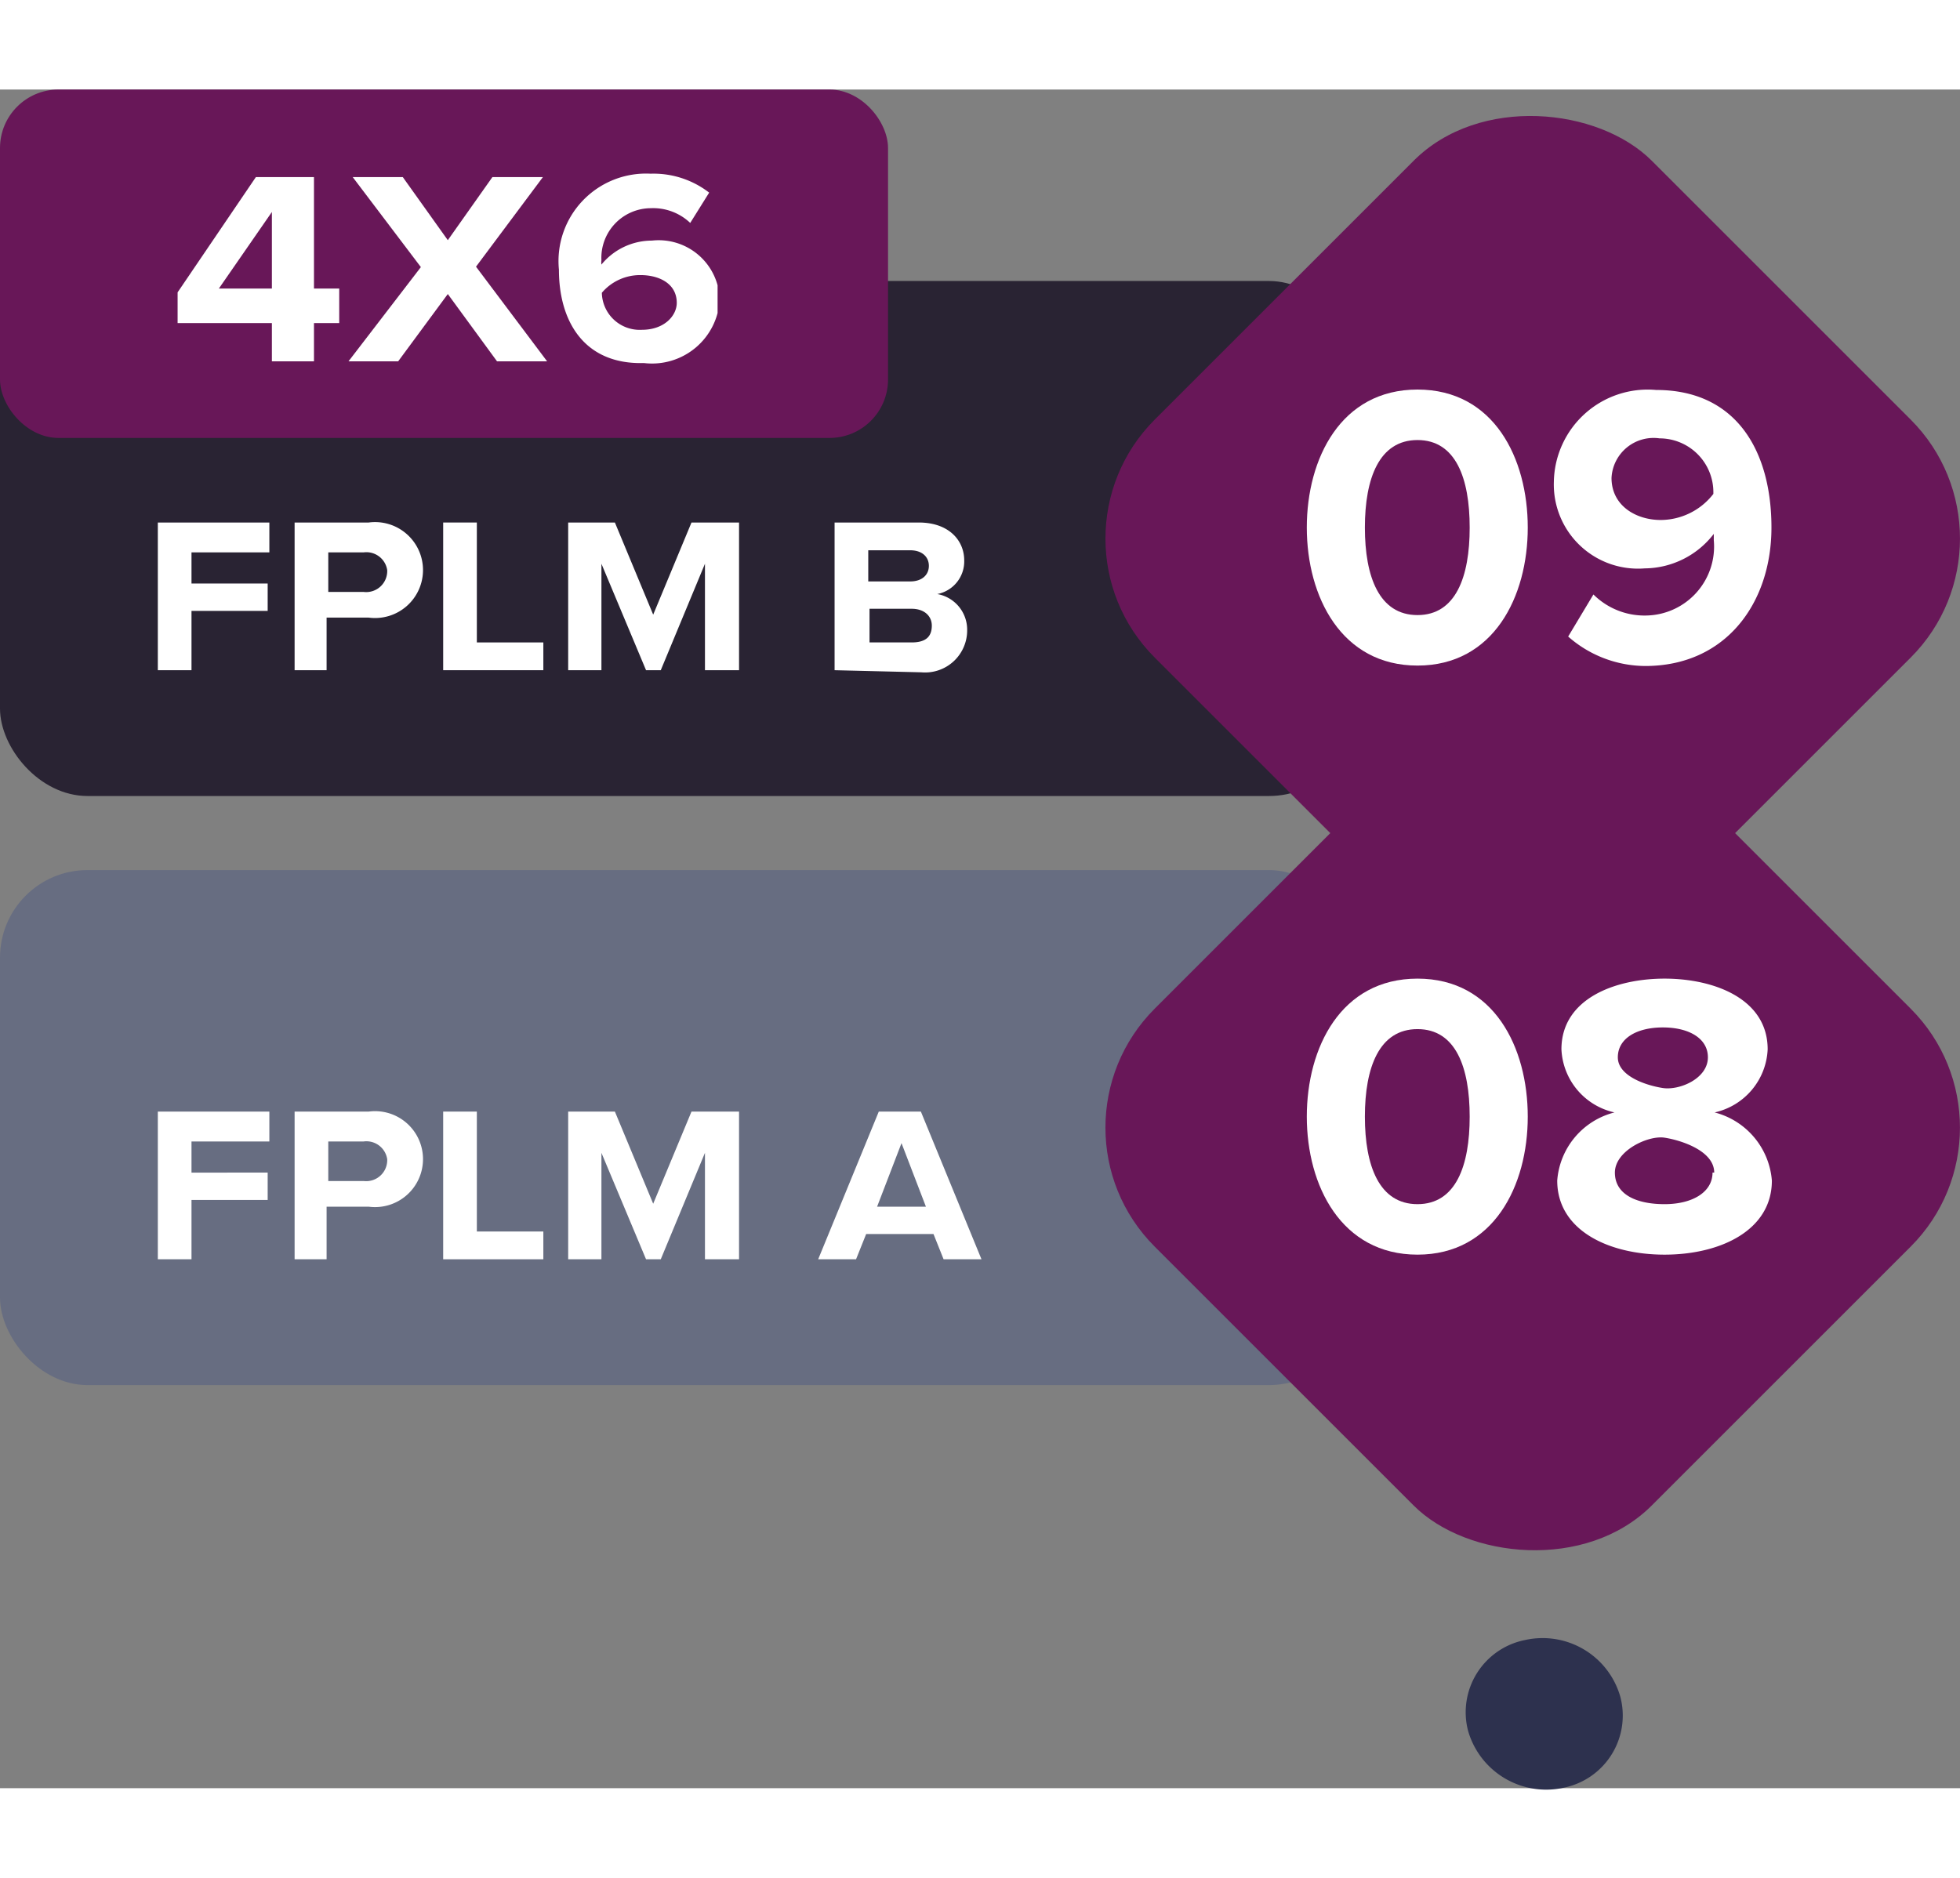 <svg xmlns="http://www.w3.org/2000/svg" xmlns:xlink="http://www.w3.org/1999/xlink" width="100" height="95.826" viewBox="0 0 46.57 40.37"><rect x="0" y="0" width="46.57" height="40.37" fill="#808080" stroke="none"/><defs><style>.cls-1{fill:none;}.cls-2{fill:#292333;}.cls-3{fill:#fff;}.cls-4{fill:#676d81;}.cls-5{fill:#681758;}.cls-6{fill:#2d314e;}.cls-7{clip-path:url(#clip-path);}</style><clipPath id="clip-path"><rect class="cls-1" x="4.05" y="1.64" width="13" height="5"/></clipPath></defs><g id="Layer_2" data-name="Layer 2"><g id="Layer_1-2" data-name="Layer 1"><rect class="cls-2" y="4.55" width="32.23" height="12.24" rx="2.08"/><path class="cls-3" d="M3.75,13.8V10.29H6.4V11H4.55v.74H6.36v.65H4.55V13.8Z"/><path class="cls-3" d="M7,13.8V10.29H8.76a1.14,1.14,0,1,1,0,2.26h-1V13.8Zm2.2-2.38A.5.5,0,0,0,8.64,11H7.8v.94h.84A.5.5,0,0,0,9.2,11.42Z"/><path class="cls-3" d="M10.53,13.8V10.29h.8v2.85h1.58v.66Z"/><path class="cls-3" d="M16.75,13.8V11.27L15.7,13.8h-.35l-1.06-2.53V13.8H13.5V10.29h1.11l.91,2.19.91-2.19h1.13V13.8Z"/><path class="cls-3" d="M19.83,13.8V10.29h2c.72,0,1.08.43,1.08.9a.79.79,0,0,1-.64.8.86.86,0,0,1,.71.86,1,1,0,0,1-1.09,1Zm2.24-2.48c0-.22-.17-.37-.44-.37h-1v.74h1C21.9,11.69,22.07,11.54,22.07,11.32Zm.07,1.42c0-.22-.17-.4-.48-.4h-1v.8h1C22,13.14,22.14,13,22.14,12.74Z"/><rect class="cls-4" y="18.55" width="32.23" height="12.24" rx="2.08"/><path class="cls-3" d="M3.75,27.8V24.29H6.4V25H4.55v.74H6.36v.65H4.55V27.8Z"/><path class="cls-3" d="M7,27.8V24.29H8.76a1.14,1.14,0,1,1,0,2.26h-1V27.8Zm2.2-2.38A.5.5,0,0,0,8.64,25H7.8v.94h.84A.5.5,0,0,0,9.2,25.42Z"/><path class="cls-3" d="M10.53,27.8V24.29h.8v2.85h1.58v.66Z"/><path class="cls-3" d="M16.75,27.8V25.27L15.7,27.8h-.35l-1.06-2.53V27.8H13.5V24.29h1.11l.91,2.19.91-2.19h1.13V27.8Z"/><path class="cls-3" d="M22.42,27.8l-.24-.6h-1.6l-.24.6h-.9l1.44-3.51h1l1.44,3.51Zm-1-2.76-.58,1.51H22Z"/><rect class="cls-5" x="28.07" y="2.32" width="16.7" height="16.7" rx="4" transform="translate(3.12 28.88) rotate(-45)"/><path class="cls-3" d="M31.05,10.41c0-1.64.81-3.28,2.63-3.28s2.62,1.64,2.62,3.28-.81,3.28-2.62,3.28S31.05,12.05,31.05,10.41Zm3.87,0c0-1.17-.33-2.08-1.24-2.08s-1.25.91-1.25,2.08.34,2.08,1.25,2.08S34.92,11.58,34.92,10.41Z"/><path class="cls-3" d="M37.26,13l.6-1a1.72,1.72,0,0,0,1.27.5,1.64,1.64,0,0,0,1.59-1.79v-.15a2.09,2.09,0,0,1-1.64.82,2,2,0,0,1-2.16-2.06,2.23,2.23,0,0,1,2.43-2.18c1.93,0,2.74,1.48,2.74,3.27s-1.08,3.29-3,3.29A2.79,2.79,0,0,1,37.26,13Zm3.45-3.42a1.28,1.28,0,0,0-1.28-1.29,1,1,0,0,0-1.14.94c0,.66.58,1,1.17,1A1.59,1.59,0,0,0,40.71,9.61Z"/><path class="cls-6" d="M34.88,25a1.75,1.75,0,0,1,1.35-2.15,1.92,1.92,0,0,1,2.27,1.35,1.75,1.75,0,0,1-1.35,2.16A1.93,1.93,0,0,1,34.88,25"/><rect class="cls-5" x="28.07" y="16.32" width="16.7" height="16.7" rx="4" transform="translate(-6.78 32.98) rotate(-45)"/><path class="cls-3" d="M31.05,24.41c0-1.64.81-3.28,2.63-3.28s2.62,1.64,2.62,3.28-.81,3.28-2.62,3.28S31.05,26.05,31.05,24.41Zm3.87,0c0-1.17-.33-2.08-1.24-2.08s-1.25.91-1.25,2.08.34,2.08,1.25,2.08S34.92,25.58,34.92,24.41Z"/><path class="cls-3" d="M37,25.93a1.81,1.81,0,0,1,1.36-1.62,1.61,1.61,0,0,1-1.26-1.5c0-1.2,1.27-1.68,2.45-1.68S42,21.61,42,22.81a1.61,1.61,0,0,1-1.26,1.5,1.82,1.82,0,0,1,1.36,1.62c0,1.18-1.22,1.76-2.55,1.76S37,27.11,37,25.93Zm3.73-.19c0-.52-.79-.77-1.18-.83s-1.18.31-1.18.83.51.75,1.18.75S40.69,26.2,40.69,25.74ZM40.58,23c0-.45-.45-.71-1.07-.71s-1.07.26-1.07.71.68.67,1.07.73S40.58,23.51,40.58,23Z"/><path class="cls-6" d="M34.88,39a1.75,1.75,0,0,1,1.35-2.15,1.92,1.92,0,0,1,2.27,1.35,1.75,1.75,0,0,1-1.35,2.16A1.93,1.93,0,0,1,34.88,39"/><rect class="cls-5" width="21.1" height="8.28" rx="1.39"/><g class="cls-7"><path class="cls-3" d="M6.46,6.46V5.55H4.22V4.82L6.08,2.08H7.46V4.73h.6v.82h-.6v.91Zm0-3.55L5.2,4.73H6.46Z"/><path class="cls-3" d="M11.81,6.46l-1.17-1.6L9.46,6.46H8.28L10,4.22,8.38,2.08H9.57l1.07,1.5,1.06-1.5h1.2L11.31,4.21,13,6.46Z"/><path class="cls-3" d="M13.28,4.28A2.08,2.08,0,0,1,15.46,2a2.16,2.16,0,0,1,1.39.45l-.45.72a1.28,1.28,0,0,0-.94-.35,1.18,1.18,0,0,0-1.17,1.24.34.34,0,0,0,0,.1,1.55,1.55,0,0,1,1.2-.57A1.45,1.45,0,0,1,17.1,5a1.61,1.61,0,0,1-1.8,1.5C13.88,6.54,13.28,5.51,13.28,4.28Zm2.8.79c0-.46-.42-.66-.86-.66a1.19,1.19,0,0,0-.92.42.9.9,0,0,0,.95.88C15.79,5.71,16.08,5.37,16.08,5.07Z"/></g></g></g></svg>